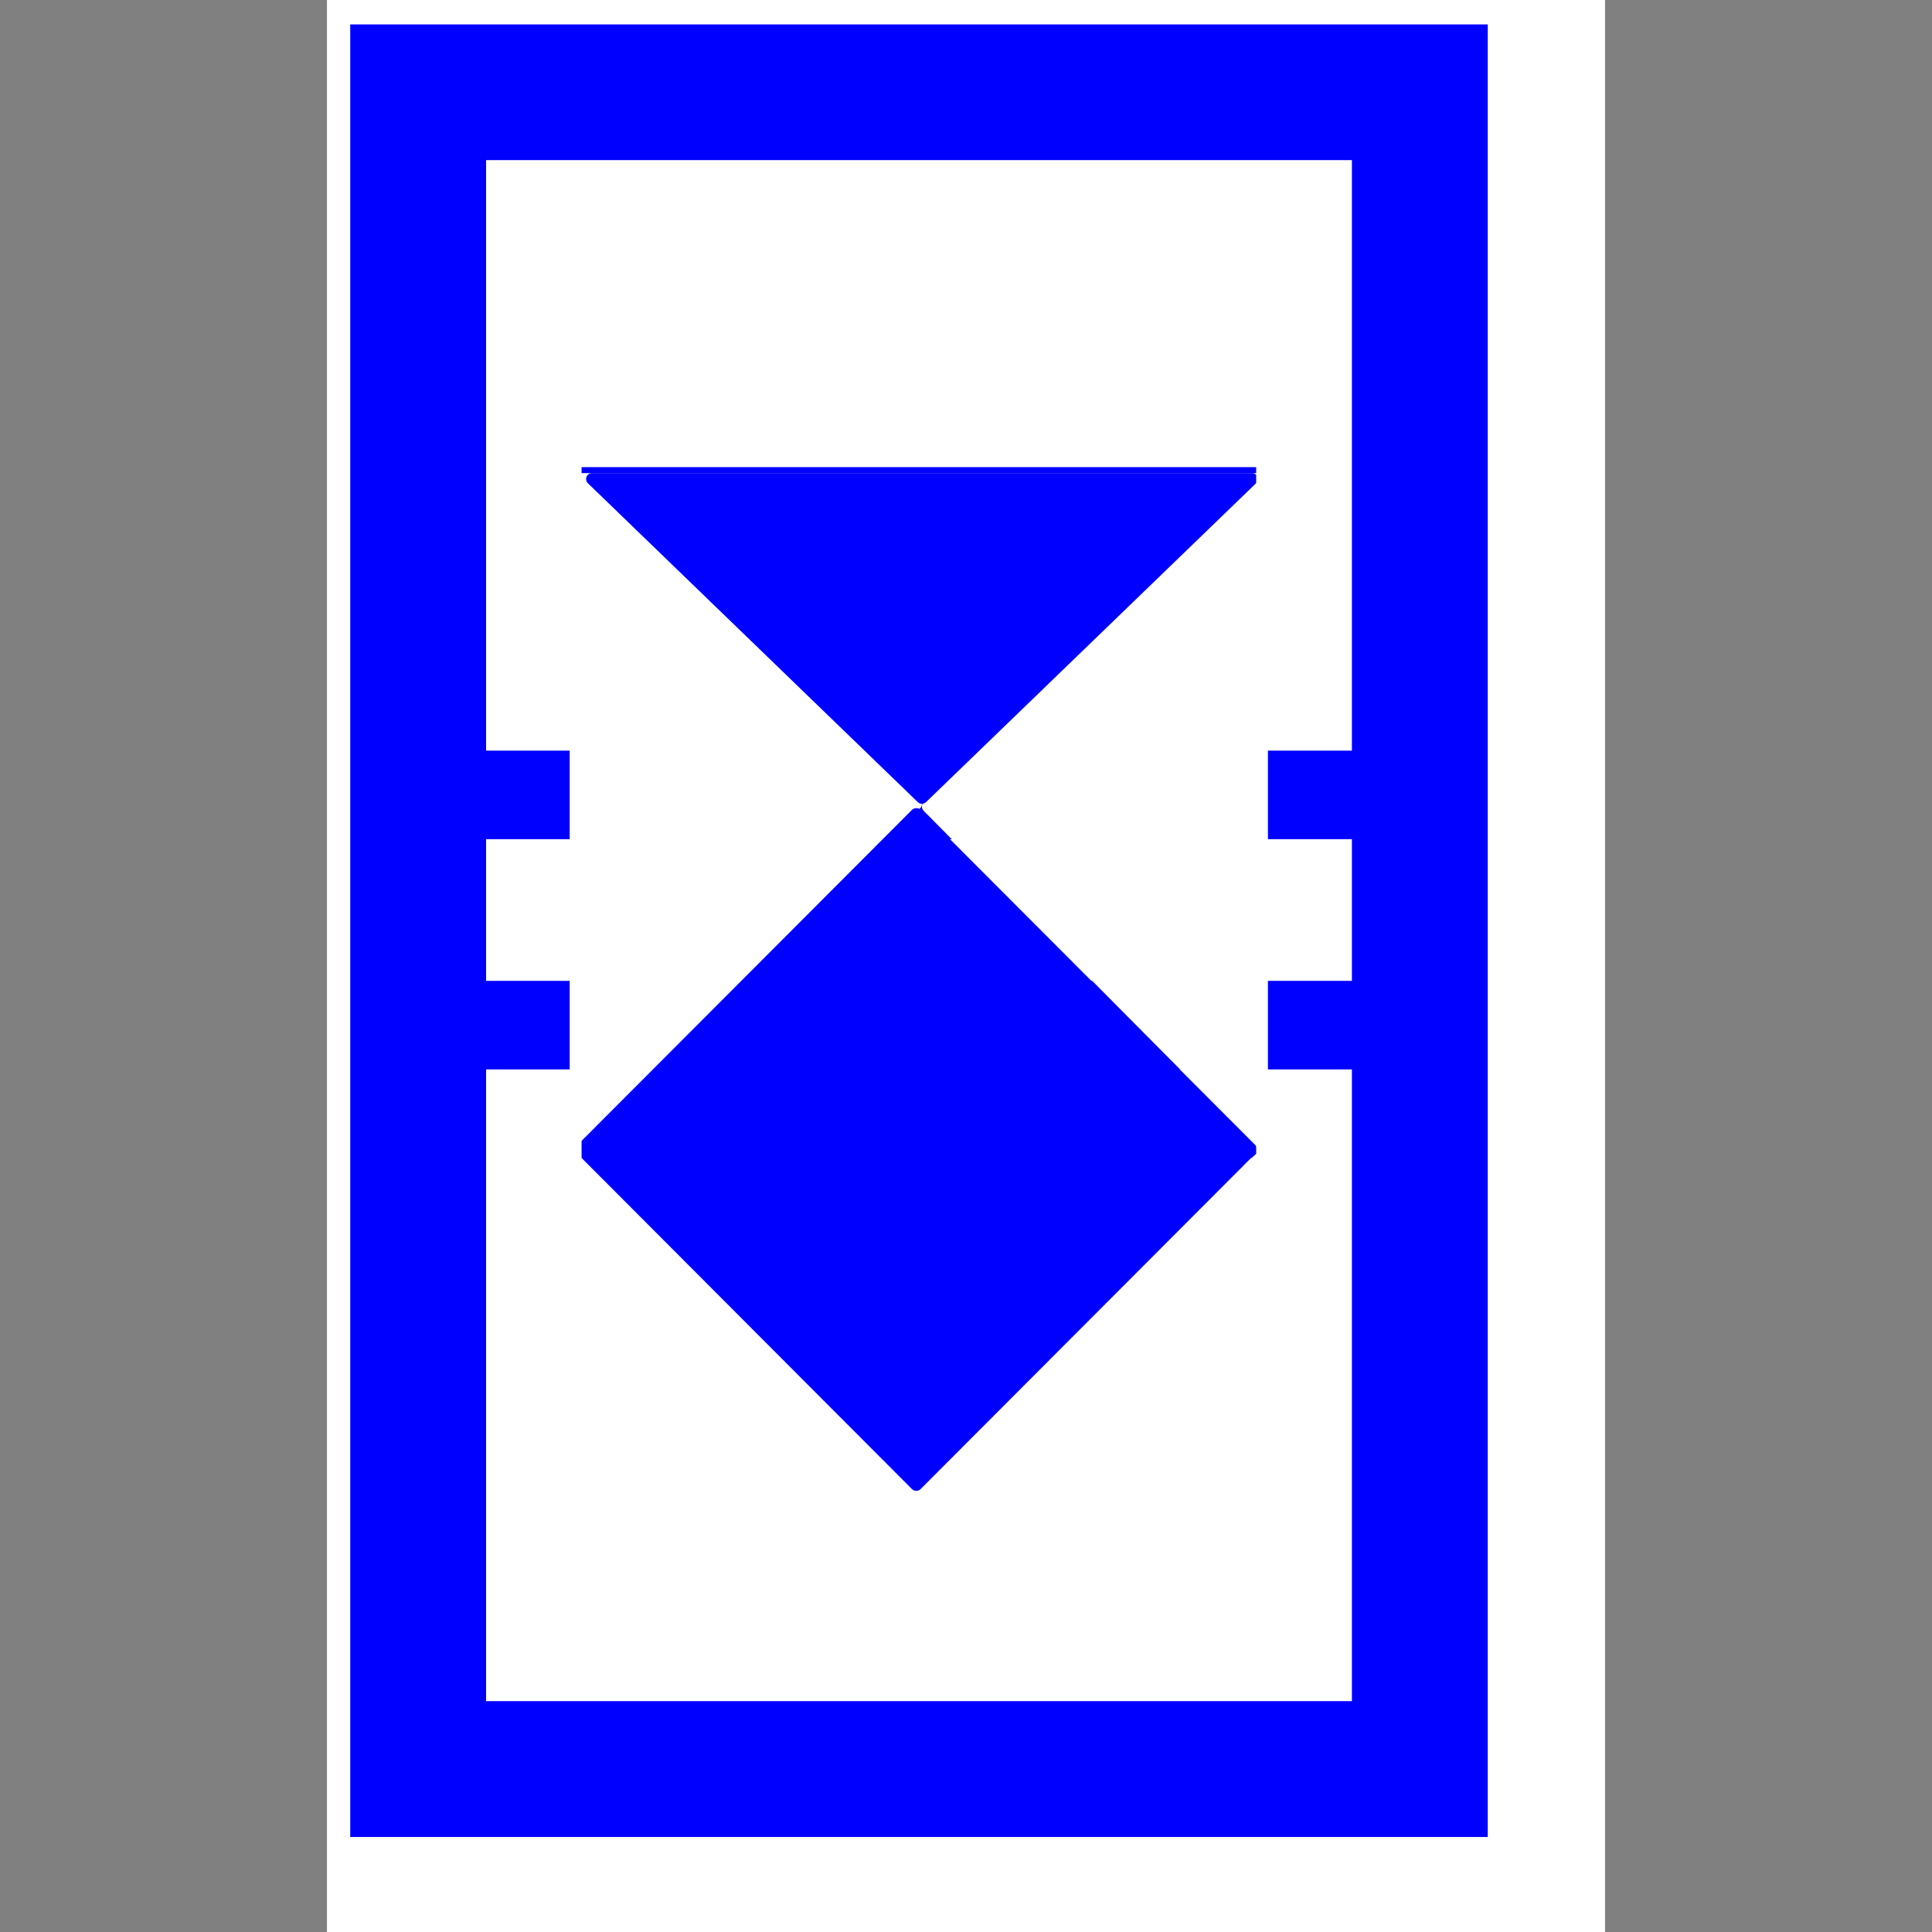 <?xml version="1.0" encoding="utf-8"?>
<!-- Generator: Adobe Illustrator 28.0.0, SVG Export Plug-In . SVG Version: 6.00 Build 0)  -->
<svg version="1.1" id="Layer_1" xmlns="http://www.w3.org/2000/svg" xmlns:xlink="http://www.w3.org/1999/xlink" x="0px" y="0px"
	 viewBox="0 0 156 156" style="enable-background:new 0 0 156 156;" xml:space="preserve">
<rect x="0" y="0" width="156" height="156" fill="#808080" stroke="none"/>
<style type="text/css">
	.st0{fill-rule:evenodd;clip-rule:evenodd;fill:#FFFFFF;}
	.st1{fill:#0000FF;}
	.st2{fill:#FFFFFF;}
	.st3{fill-rule:evenodd;clip-rule:evenodd;fill:#0000FF;}
	.st4{fill:none;}
</style>
<g>
	<polygon class="st0" points="26.4,0 129.6,0 129.6,156 26.4,156 	"/>
	<polygon class="st0" points="27.82,1.49 120.59,1.49 120.59,148.81 27.82,148.81 	"/>
	<path class="st1" d="M120.13,148.33H28.28V1.97h91.85V148.33z M39.25,137.36h69.91V12.93H39.25V137.36z"/>
	<rect x="36.62" y="79.2" class="st1" width="74.04" height="7.15"/>
	<rect x="37.1" y="60.61" class="st1" width="74.03" height="7.15"/>
	<polygon class="st0" points="101.56,91.6 74.92,65.14 101.56,38.68 	"/>
	<path class="st2" d="M101.56,92.07c-0.12,0-2.96-2.37-3.05-2.46L74.58,65.47c-0.09-0.09-0.14-0.21-0.14-0.34s0.05-0.25,0.14-0.34
		l26.64-26.46c0.13-0.14,0.34-0.18,0.52-0.1c0.18,0.07,0.29,0.25,0.29,0.44V91.6c0,0.19-0.12,0.37-0.29,0.44
		C101.69,92.06,101.62,92.07,101.56,92.07z M75.59,65.14l25.49,25.32V39.82L75.59,65.14z"/>
	<polygon class="st0" points="46.85,91.6 73.97,64.9 46.85,38.2 	"/>
	<path class="st2" d="M46.85,92.07c-0.06,0-0.12-0.01-0.18-0.04c-0.18-0.07-0.29-0.25-0.29-0.44V38.2c0-0.19,0.12-0.37,0.29-0.44
		c0.18-0.07,0.38-0.04,0.52,0.1l27.12,26.7c0.09,0.09,0.14,0.21,0.14,0.34s-0.05,0.25-0.14,0.34l-27.12,26.7
		C47.09,92.03,46.97,92.07,46.85,92.07z M47.32,39.34v51.12L73.29,64.9L47.32,39.34z"/>
	<polygon class="st3" points="46.97,92.81 73.99,65.73 101.01,92.81 73.99,119.88 	"/>
	<path class="st1" d="M73.99,120.38c-0.13,0-0.26-0.05-0.35-0.14L46.62,93.16c-0.19-0.2-0.19-0.51,0-0.7l27.02-27.07
		c0.19-0.18,0.52-0.18,0.7,0l27.02,27.07c0.2,0.2,0.2,0.51,0,0.7l-27.02,27.07C74.24,120.33,74.12,120.38,73.99,120.38z
		 M47.67,92.81l26.32,26.37l26.32-26.37L73.99,66.44L47.67,92.81z"/>
	<polygon class="st3" points="101.08,38.68 74.44,64.42 47.8,38.68 	"/>
	<path class="st1" d="M74.44,64.9c-0.12,0-0.24-0.04-0.33-0.13L47.47,39.02c-0.14-0.14-0.18-0.34-0.11-0.52s0.25-0.3,0.44-0.3h53.29
		c0.2,0,0.37,0.12,0.44,0.3s0.03,0.38-0.11,0.52L74.77,64.77C74.68,64.85,74.56,64.9,74.44,64.9z M48.98,39.15l25.46,24.61
		L99.9,39.15H48.98z"/>
	<path class="st1" d="M101.8,93.5H46.61c-0.13,0-0.24-0.11-0.24-0.24v-55.3c0-0.13,0.11-0.24,0.24-0.24h55.19
		c0.13,0,0.24,0.11,0.24,0.24v55.3C102.04,93.4,101.93,93.5,101.8,93.5z M46.85,93.03h54.71V38.2H46.85V93.03z"/>
	<polygon class="st4" points="26.88,155.52 129.12,155.52 129.12,0.48 26.88,0.48 	"/>
</g>
<polygon class="st2" points="100.48,94.05 102.38,94.32 102.38,35.71 101.43,35.71 101.43,93.16 "/>
<rect x="46" y="35.71" class="st2" width="0.96" height="58.87"/>
</svg>
